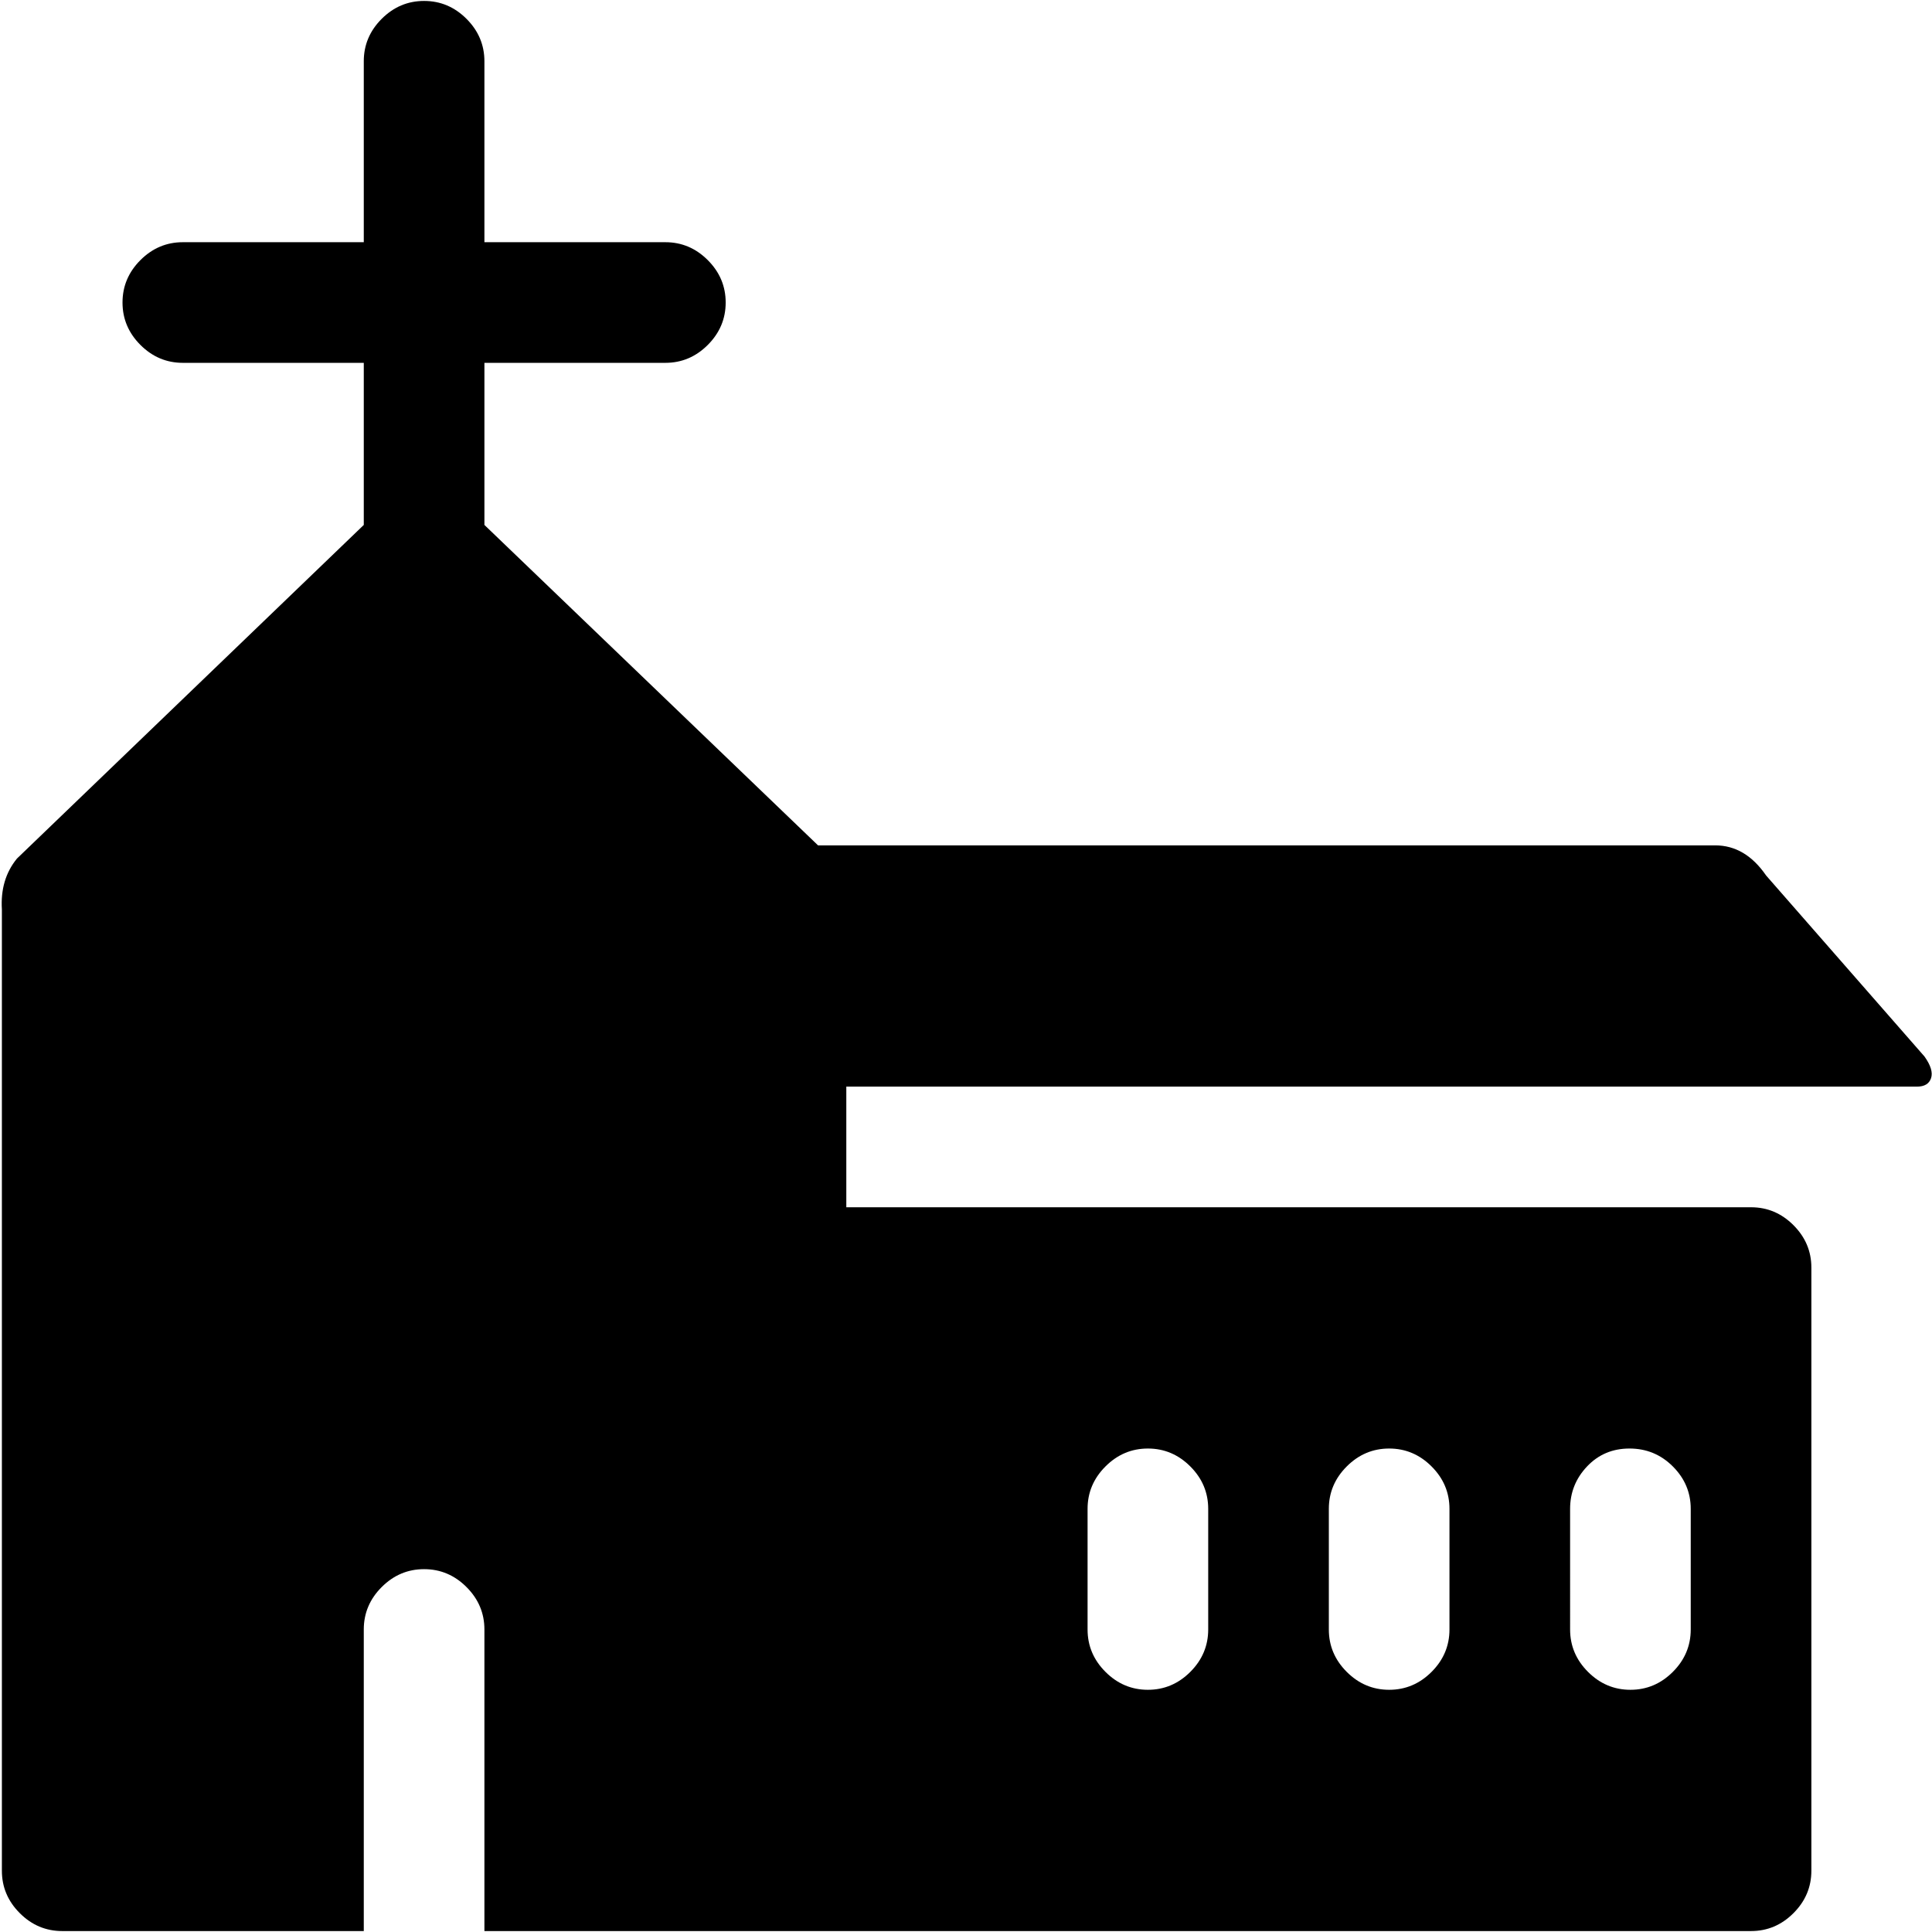 <svg xmlns="http://www.w3.org/2000/svg" width="3em" height="3em" viewBox="0 0 1025 1024"><path fill="currentColor" d="M1017 576H449v64h480q13 0 22.5 9.5T961 672v320q0 13-9.5 22.5T929 1024H257V864q0-13-9.5-22.5T225 832t-22.5 9.5T193 864v160H33q-13 0-22.5-9.5T1 992V482q-1-16 8-27l184-177v-86H97q-13 0-22.5-9.5T65 160t9.5-22.5T97 128h96V32q0-13 9.5-22.5T225 0t22.5 9.5T257 32v96h96q13 0 22.5 9.5T385 160t-9.5 22.5T353 192h-96v86l177 170h476q16 0 27 16l84 96q5 7 3.5 11.5t-7.5 4.5M833 864q0 13 9.5 22.5T865 896t22.5-9.5T897 864v-64q0-13-9.5-22.5t-23-9.5t-22.5 9.5t-9 22.5zm-128 0q0 13 9.5 22.5T737 896t22.5-9.5T769 864v-64q0-13-9.5-22.5T737 768t-22.5 9.5T705 800zm-128 0q0 13 9.5 22.5T609 896t22.5-9.5T641 864v-64q0-13-9.5-22.5T609 768t-22.5 9.5T577 800z"/></svg>